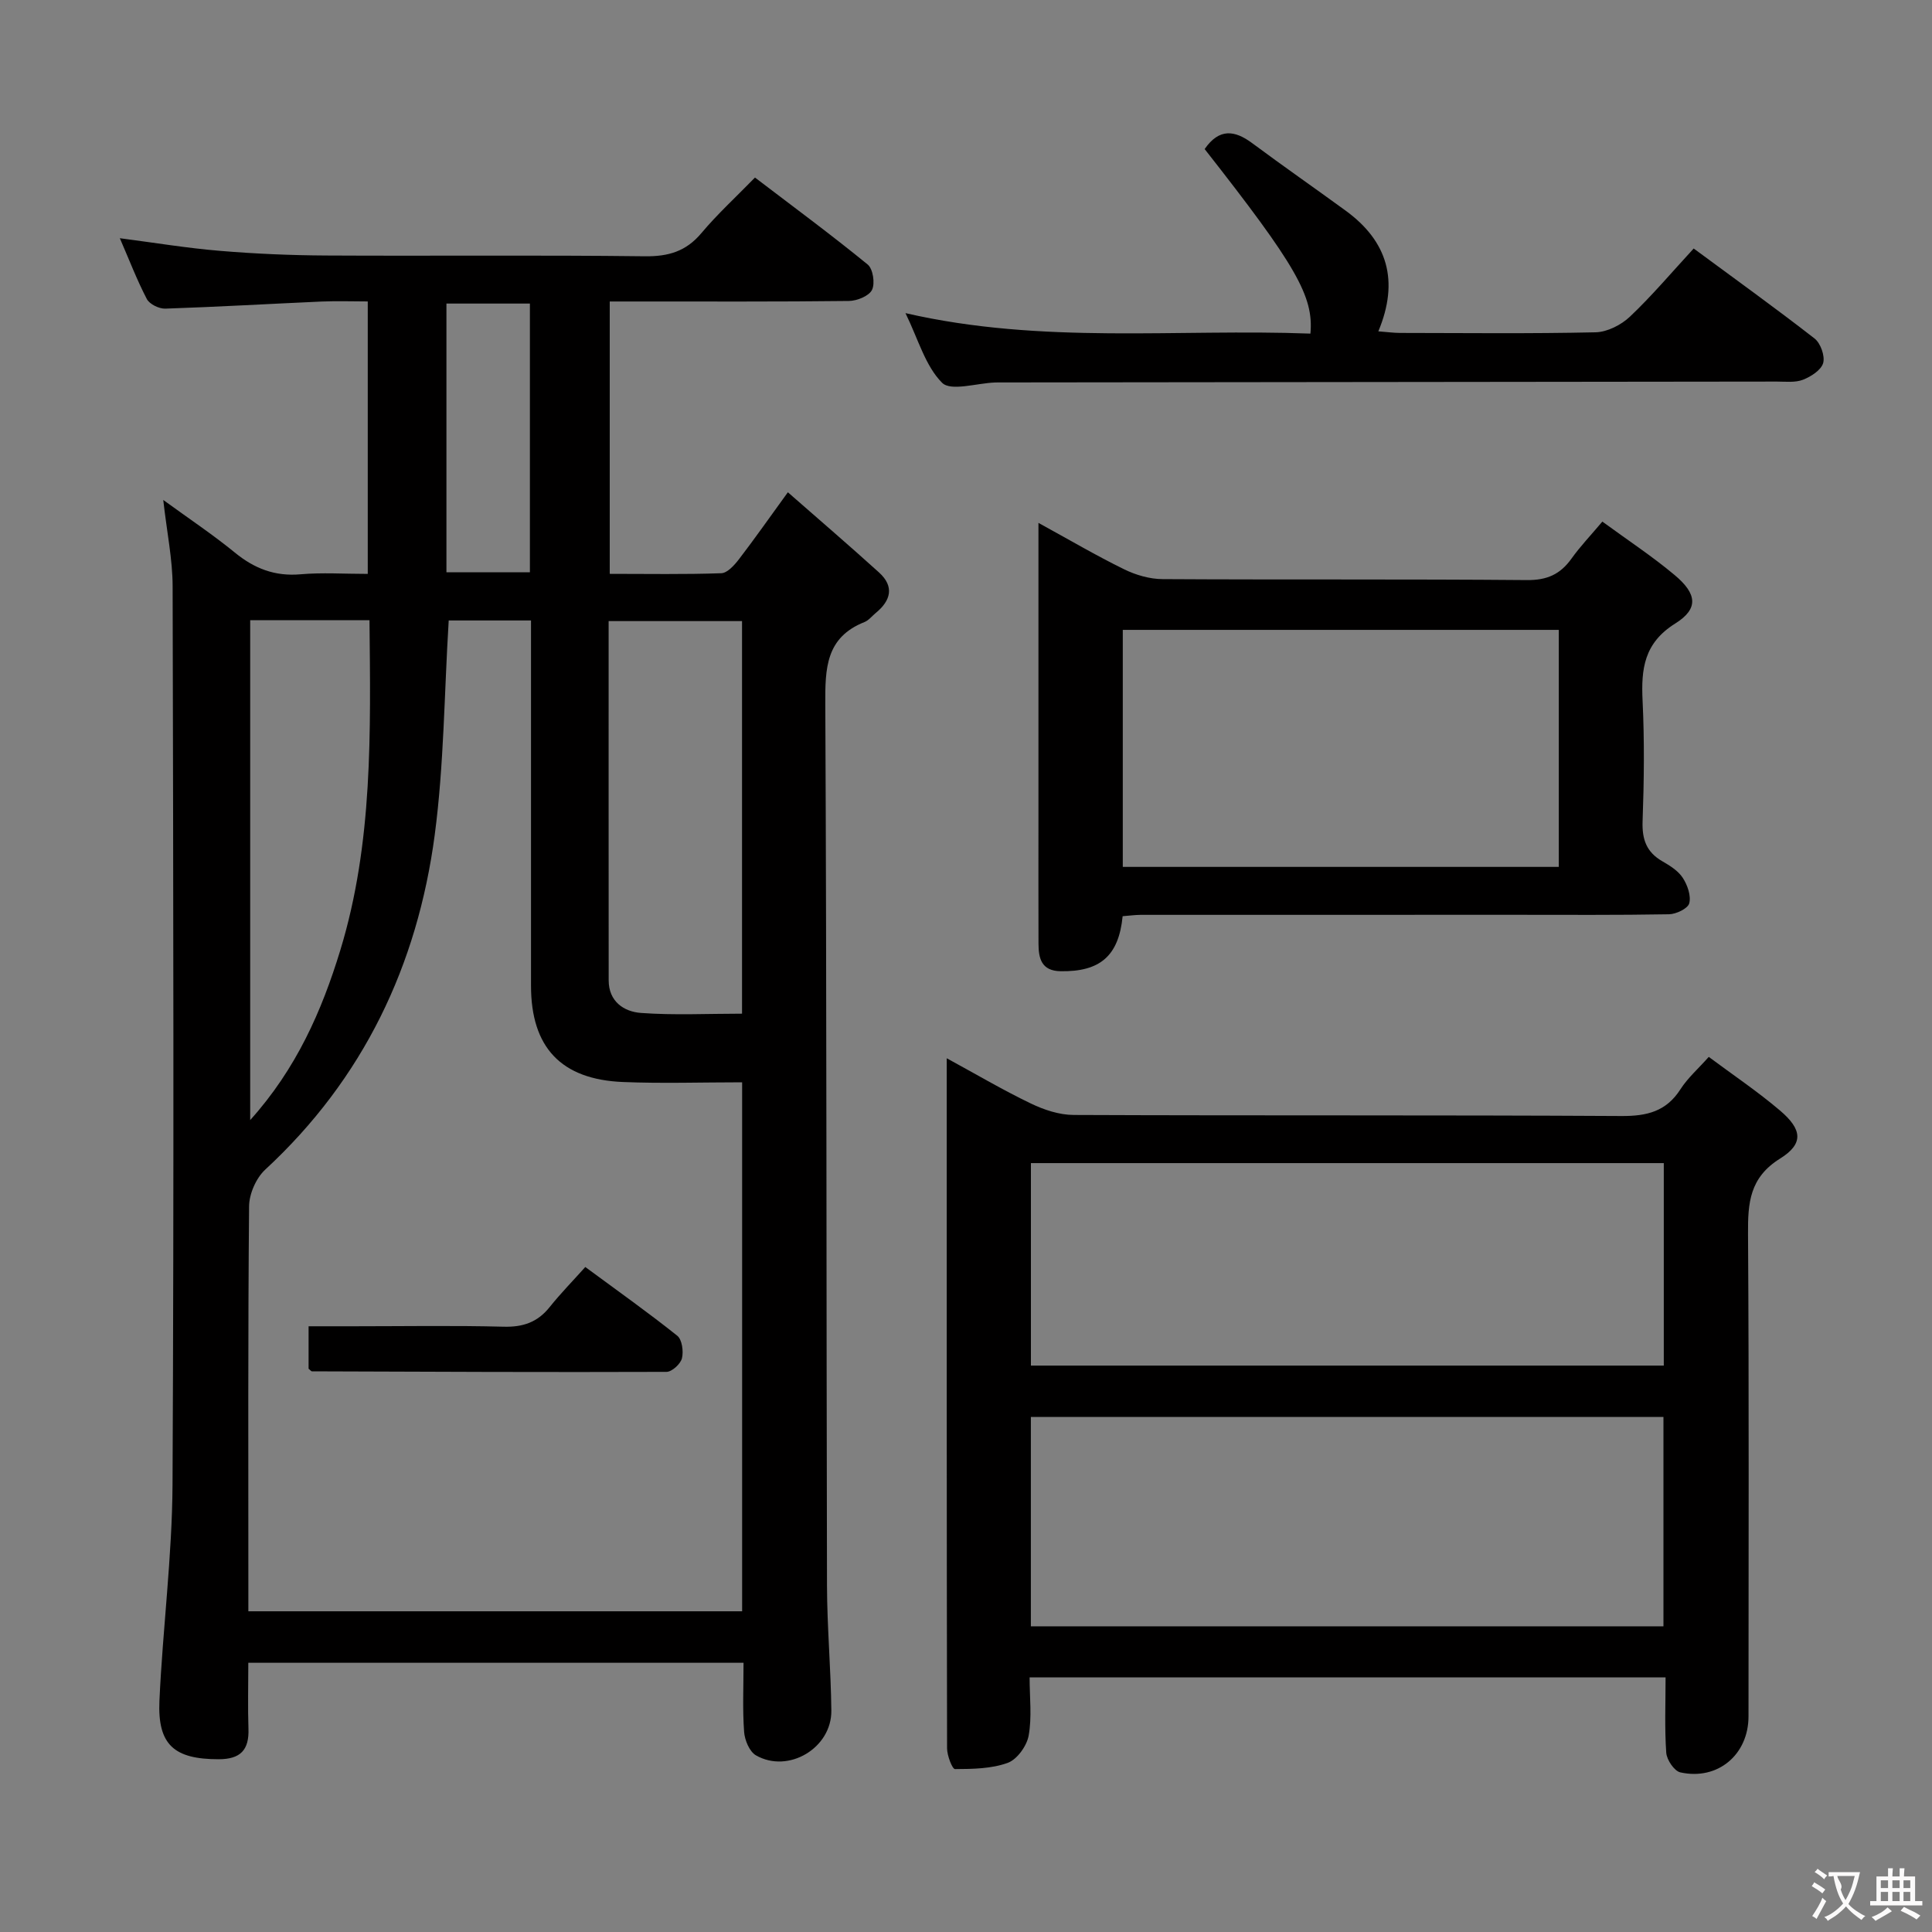 <svg enable-background="new 0 0 400 400" viewBox="0 0 400 400" xmlns="http://www.w3.org/2000/svg"><rect x="0" y="0" width="400" height="400" fill="#808080" stroke="none"/><g fill="#010000"><path d="m153.94 344.26c-34.48 0-68.24 0-102.53 0 0 4.72-.12 9.19.03 13.64.16 4.41-1.64 6.33-6.18 6.33-9.18 0-12.67-2.95-12.25-12.14.68-14.93 2.63-29.84 2.71-44.77.31-61.98.16-123.96.02-185.94-.01-5.59-1.19-11.18-1.94-17.87 5.38 3.92 10.27 7.17 14.79 10.87 4.06 3.33 8.32 4.99 13.65 4.52 4.45-.39 8.97-.08 13.9-.08 0-18.68 0-37.08 0-56.41-3.1 0-6.34-.12-9.58.02-10.78.48-21.56 1.11-32.35 1.47-1.28.04-3.25-.92-3.81-1.99-2.06-3.95-3.66-8.15-5.59-12.59 7.18.93 13.96 2.06 20.79 2.62 7.29.61 14.61.92 21.92.96 21.99.12 43.99-.11 65.98.16 4.87.06 8.53-1 11.71-4.79 3.31-3.94 7.14-7.45 11.1-11.51 7.95 6.06 15.8 11.85 23.34 18.01 1.1.9 1.55 3.92.89 5.25-.63 1.27-3.1 2.27-4.78 2.29-14.66.18-29.32.1-43.99.11-1.79 0-3.58 0-5.53 0v56.39c7.86 0 15.48.14 23.09-.13 1.26-.04 2.71-1.66 3.65-2.88 3.23-4.21 6.28-8.56 10.14-13.88 6.49 5.69 12.75 11.06 18.87 16.6 3.23 2.93 2.44 5.84-.69 8.4-.77.63-1.44 1.52-2.32 1.87-8.03 3.18-8.15 9.62-8.11 17.01.29 60.81.21 121.63.35 182.45.02 8.64.81 17.28.9 25.92.08 7.75-8.9 13.09-15.6 9.26-1.35-.77-2.34-3.16-2.46-4.87-.34-4.63-.12-9.28-.12-14.3zm-61.04-215.8c-.93 15.21-.98 29.91-2.89 44.36-3.58 27.03-14.77 50.54-35.1 69.34-1.89 1.75-3.32 5.02-3.34 7.59-.24 26.33-.15 52.66-.15 78.99v4.86h102.23c0-36.65 0-72.9 0-109.52-8.41 0-16.55.27-24.66-.06-12.85-.52-19.05-7.2-19.05-19.94 0-23.33 0-46.66 0-69.99 0-1.78 0-3.57 0-5.63-6.13 0-11.7 0-17.04 0zm60.73 81.41c0-28.01 0-54.6 0-81.28-9.34 0-18.37 0-27.62 0 0 25.08-.01 49.73.01 74.38 0 4.38 3.15 6.49 6.69 6.75 6.86.5 13.79.15 20.92.15zm-101.83-81.46v103.49c9.56-10.63 14.82-22.6 18.66-35.18 6.79-22.25 6.26-45.17 6.04-68.31-8.53 0-16.45 0-24.7 0zm57.91-65.56c-6.01 0-11.69 0-17.28 0v55.64h17.28c0-18.6 0-36.86 0-55.64z"/><path d="m213.17 347.28c0 4.19.5 8.24-.2 12.07-.39 2.14-2.4 4.93-4.33 5.63-3.38 1.23-7.25 1.27-10.92 1.29-.56 0-1.64-2.8-1.64-4.31-.09-47.29-.07-94.58-.07-142.86 6.17 3.36 11.66 6.6 17.4 9.36 2.72 1.31 5.89 2.37 8.87 2.38 37.8.16 75.61 0 113.42.22 5.26.03 9.27-.93 12.22-5.54 1.51-2.35 3.69-4.26 5.86-6.7 4.97 3.7 10.09 7.14 14.76 11.11 4.62 3.93 4.92 6.88-.01 9.95-6.3 3.94-6.66 9.15-6.62 15.54.22 33.31.1 66.62.1 99.93 0 7.93-6.36 13.32-14.12 11.6-1.25-.28-2.8-2.59-2.91-4.05-.36-5.1-.14-10.23-.14-15.61-44.07-.01-87.6-.01-131.67-.01zm.26-10.57h130.97c0-14.66 0-29.03 0-43.34-43.86 0-87.29 0-130.97 0zm.01-53.98h131.03c0-14.09 0-27.95 0-41.92-43.88 0-87.41 0-131.03 0z"/><path d="m232.43 189.69c-.81 8.27-4.71 11.52-12.84 11.39-3.97-.06-4.57-2.64-4.58-5.7-.03-8.49-.01-16.99-.01-25.48 0-18.48 0-36.97 0-55.45 0-1.76 0-3.53 0-6.19 6.45 3.53 11.98 6.79 17.73 9.6 2.42 1.19 5.3 2.03 7.97 2.04 25.14.15 50.29-.02 75.43.2 4.14.04 6.89-1.18 9.21-4.42 1.82-2.55 4-4.83 6.41-7.69 5.16 3.78 10.3 7.16 14.98 11.08 4.64 3.89 4.98 6.97.11 10.02-6.47 4.05-7.08 9.4-6.76 16 .4 8.31.3 16.66 0 24.97-.13 3.74.81 6.37 4.09 8.26 1.57.9 3.28 1.97 4.23 3.43.97 1.49 1.75 3.7 1.34 5.27-.28 1.08-2.71 2.25-4.2 2.27-10.65.19-21.31.11-31.97.11-25.81 0-51.62 0-77.43.01-1.16.01-2.3.17-3.71.28zm90.3-59.28c-30.41 0-60.43 0-90.27 0v49.07h90.27c0-16.47 0-32.58 0-49.07z"/><path d="m249.41 30.86c3.02-4.35 6.22-3.91 9.83-1.23 6.39 4.75 12.94 9.3 19.37 13.99 8.68 6.33 11.12 14.53 6.76 24.98 1.77.13 3.15.33 4.52.33 13.49.02 26.98.17 40.46-.13 2.42-.06 5.29-1.52 7.1-3.23 4.56-4.32 8.64-9.16 13.21-14.12 8.53 6.3 16.9 12.31 25.02 18.63 1.25.97 2.19 3.62 1.79 5.07-.41 1.47-2.52 2.82-4.18 3.47-1.61.63-3.6.38-5.42.38-53.45.07-106.9.13-160.35.18-.5 0-1-.01-1.5.01-3.77.13-9.16 1.88-10.97.06-3.48-3.49-4.93-9-7.58-14.42 28.39 6.53 56.22 3.19 83.84 4.24.71-7.73-3.01-14.14-21.9-38.21z"/><path d="m63.89 283.38c0-2.5 0-5.25 0-8.79h9.39c10.33 0 20.66-.18 30.98.09 4.02.11 7.03-.92 9.53-4.05 2.28-2.85 4.84-5.46 7.39-8.31 6.85 5.05 13.08 9.47 19.04 14.23 1 .8 1.32 3.24.97 4.67-.29 1.17-2.07 2.8-3.19 2.81-24.47.09-48.94-.02-73.42-.11-.14 0-.27-.19-.69-.54z"/></g><path d="m377.9 391.2c-.2.3-.4.5-.6.8-.7-.6-1.4-1-2.2-1.5.2-.3.4-.5.5-.8.6.4 1.4.8 2.3 1.5zm-1.8 6.1c-.2-.2-.5-.4-.9-.6.4-.6.8-1.2 1.2-1.9s.7-1.3.9-1.9c.3.3.5.5.8.7-.7 1.3-1.4 2.6-2 3.7zm2.2-9c-.3.3-.5.5-.6.8-.6-.6-1.3-1.1-2-1.5.3-.3.5-.5.6-.7.6.5 1.3.9 2 1.4zm.3.2v-.9h2 4.5c-.3 1.3-.6 2.5-1 3.6s-.9 2.1-1.4 3c.4.5 1 1 1.6 1.4s1.2.8 1.9 1.1c-.3.2-.5.4-.8.8-.4-.3-1-.7-1.6-1.2s-1.2-1.1-1.6-1.6c-.5.6-1.1 1.1-1.7 1.6s-1.4.9-2.1 1.4c-.1-.3-.3-.5-.7-.8.6-.2 1.2-.5 1.9-1s1.4-1.1 2-1.8c-.5-.8-.9-1.6-1.2-2.5s-.6-2-.8-3.2c-.4.1-.7.1-1 .1zm2.5 2.7c.3 1 .7 1.7 1 2.2.3-.5.6-1.1 1-2s.6-1.9.9-3h-3.2-.4c.1.9 1.3 1.8.7 2.8z" fill="#fbfafa"/><path d="m396.5 388.5v1.5 3.6h1.5v.9c-.4 0-1 0-1.7 0h-7.9c-.5 0-.9 0-1.2 0v-.9h1.3v-3.5c0-.7 0-1.2 0-1.6h2.4c0-.8 0-1.4 0-1.7h1c0 .3-.1.8-.1 1.7h1.5c0-.8 0-1.4 0-1.7h1c0 .3-.1.9-.1 1.7zm-8.2 9.2c-.2-.3-.5-.5-.8-.8.8-.3 1.4-.6 1.9-.9s1-.7 1.4-1.1c.3.3.6.5.9.8-1.6 1-2.8 1.6-3.4 2zm2.6-6.8v-1.6h-1.5v1.6zm0 2.7v-1.9h-1.5v1.9zm2.4-2.7v-1.6h-1.5v1.6zm0 2.7v-1.9h-1.5v1.9zm.2 2 .7-.8c.4.2.9.5 1.6.8s1.3.7 1.8 1c-.3.3-.5.5-.8.8-.4-.3-1.5-1-3.3-1.8zm2-4.7v-1.6h-1.4v1.6zm0 2.7v-1.9h-1.4v1.9z" fill="#fbfafa"/></svg>